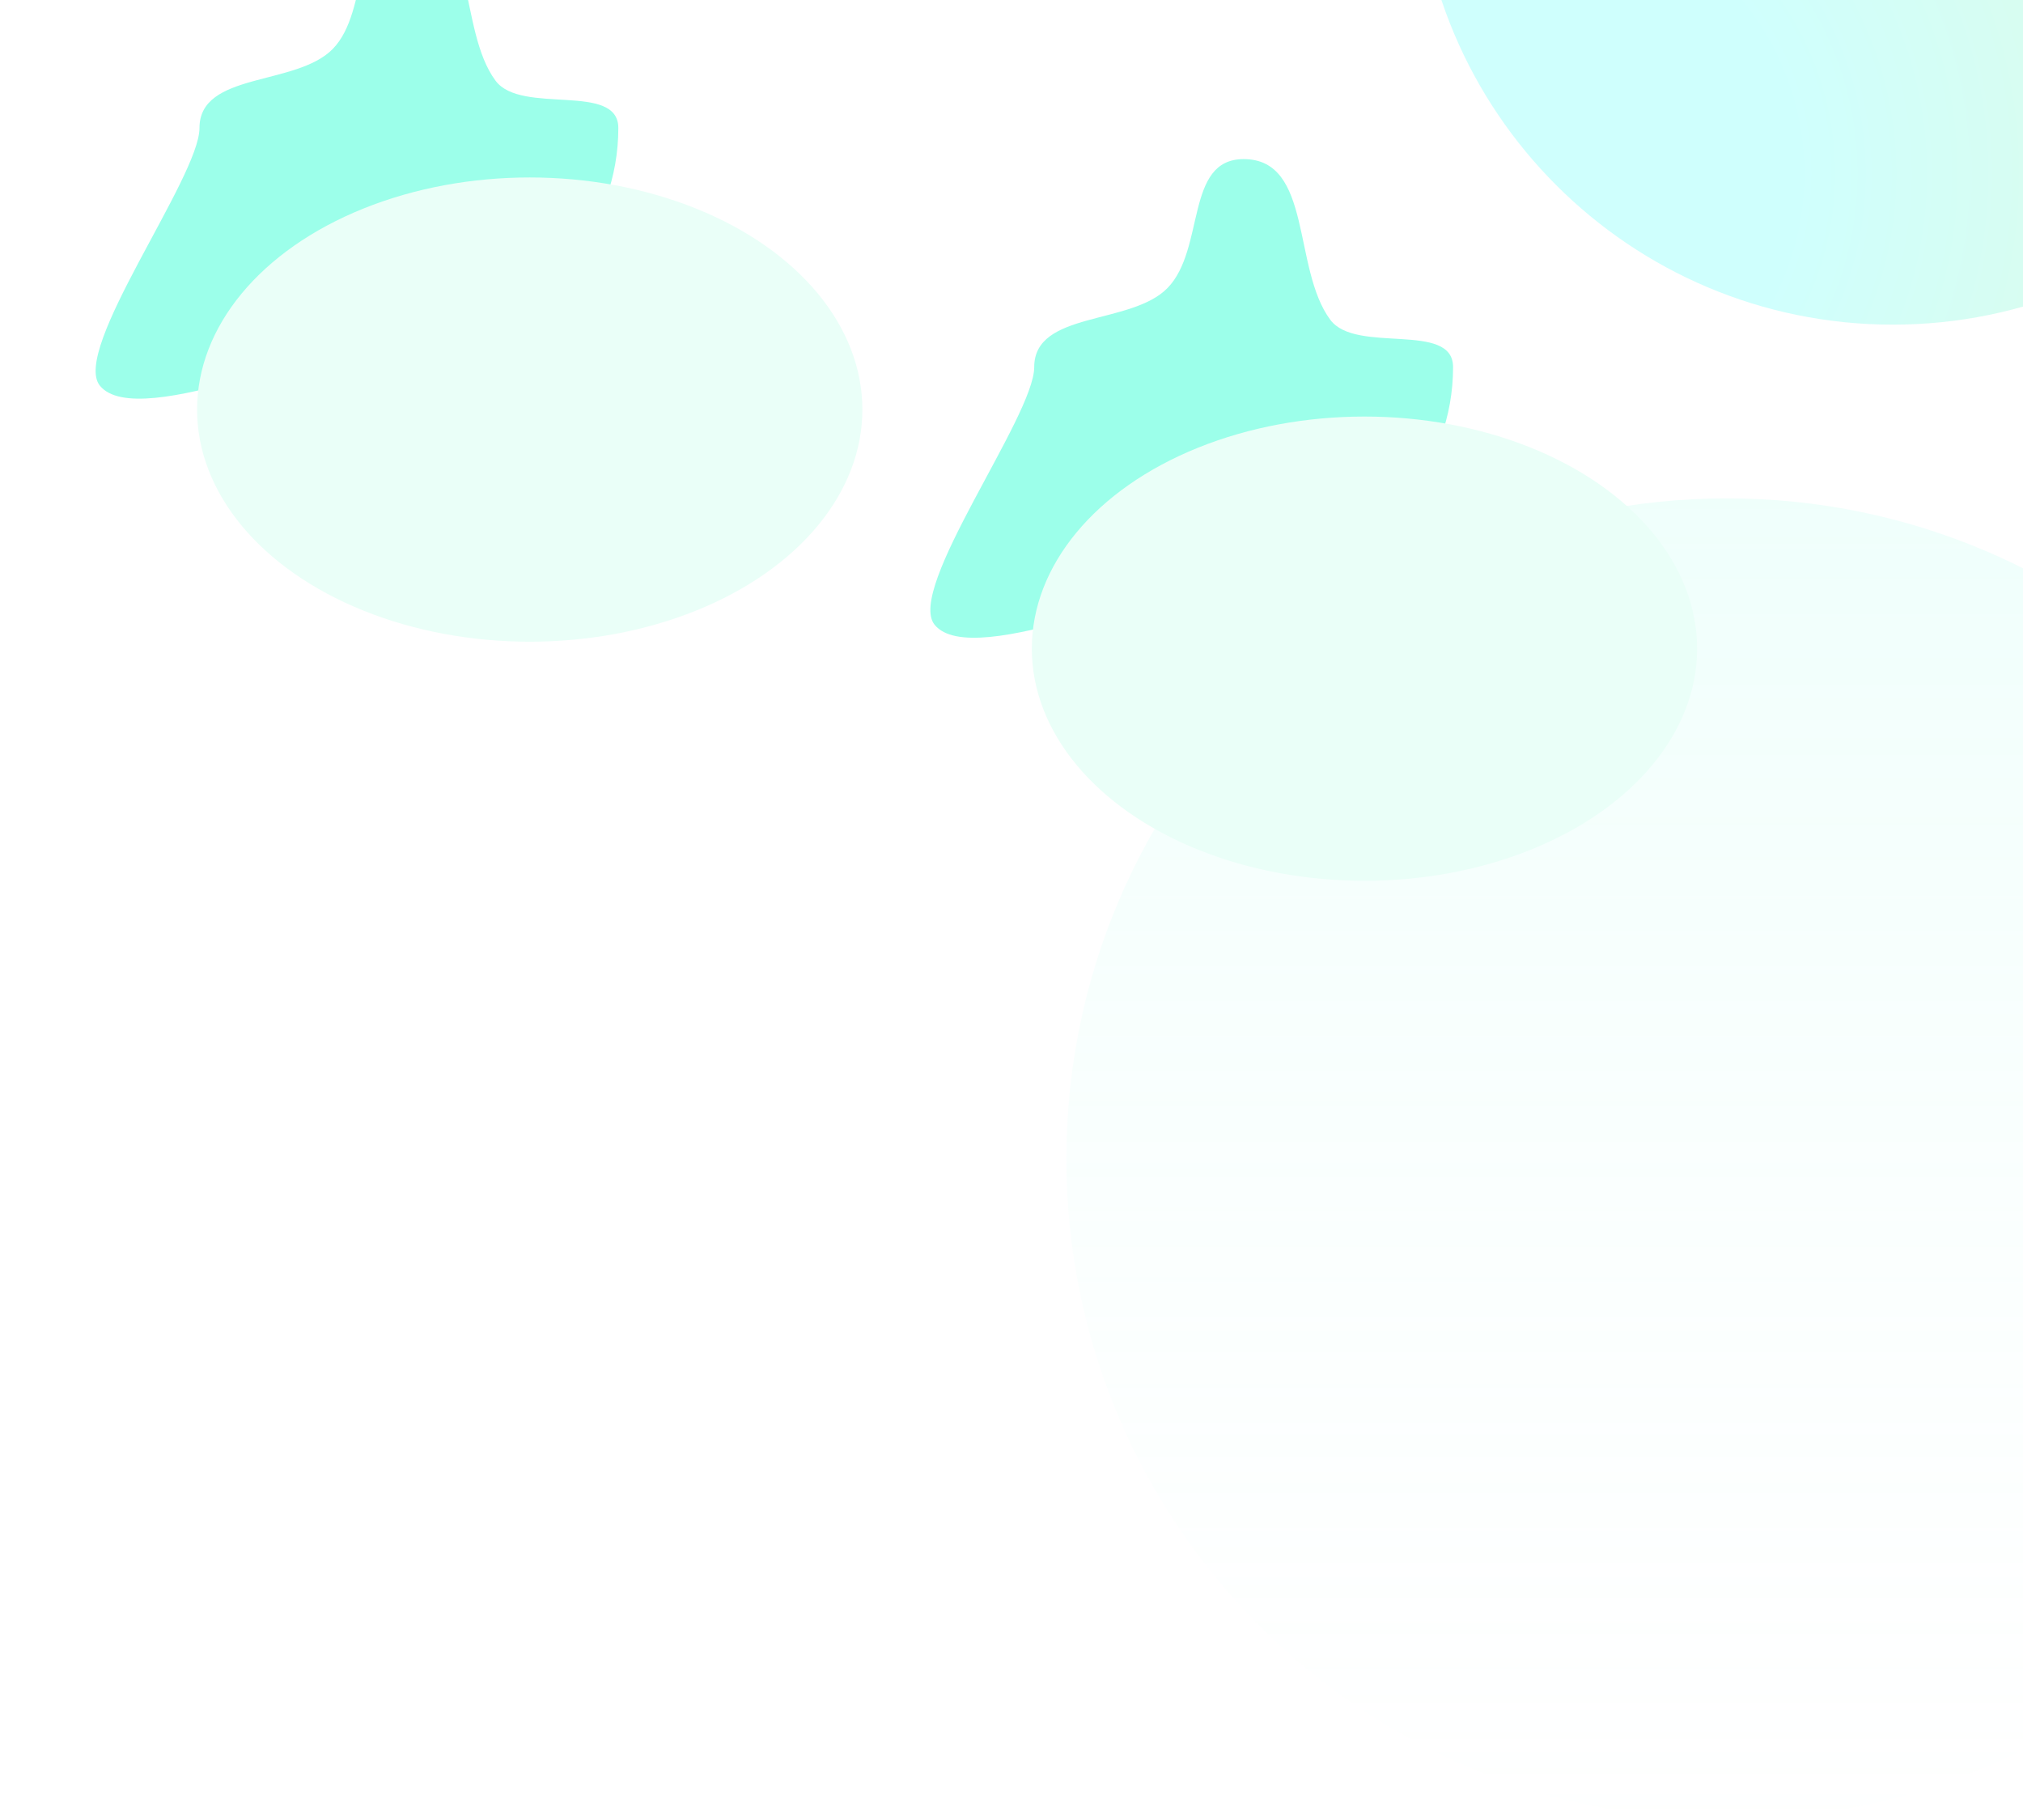 <svg width="1920" height="1727" viewBox="0 0 1920 1727" fill="none" xmlns="http://www.w3.org/2000/svg">
<path d="M1796.45 308.09C2045.94 308.09 2248.19 105.839 2248.19 -143.65C2248.19 -393.139 2045.94 -595.39 1796.45 -595.39C1546.96 -595.39 1344.71 -393.139 1344.71 -143.65C1344.71 105.839 1546.96 308.09 1796.45 308.09Z" fill="url(#paint0_radial_1522_59312)" fill-opacity="0.4"/>
<path opacity="0.4" d="M1639.07 1726.89C1985.33 1726.89 2266.02 1446.19 2266.02 1099.93C2266.02 753.672 1985.33 472.974 1639.07 472.974C1292.81 472.974 1012.11 753.672 1012.11 1099.93C1012.11 1446.19 1292.81 1726.89 1639.07 1726.89Z" fill="url(#paint1_linear_1522_59312)"/>
<g filter="url(#filter0_f_1522_59312)">
<path d="M1379.09 348.402C1379.09 395.36 1362.58 438.488 1335.01 472.374C1298.57 517.162 1242.82 545.805 1180.32 545.805C1117.83 545.805 923.49 637.734 887.053 592.946C859.486 559.06 981.562 395.36 981.562 348.402C981.562 294.914 1073.24 308.936 1108.03 273.385C1144.14 236.474 1124.41 151 1180.32 151C1245.92 151 1226.39 254.86 1262.59 303.528C1286.97 336.3 1379.09 304.531 1379.09 348.402Z" fill="#9CFFEA"/>
<path d="M586.844 121.5C586.844 168.457 570.335 211.585 542.768 245.471C506.331 290.26 450.574 318.902 388.082 318.902C325.589 318.902 131.248 410.831 94.811 366.043C67.244 332.157 189.32 168.457 189.32 121.5C189.32 68.011 280.998 82.034 315.784 46.483C351.9 9.572 332.166 -75.902 388.082 -75.902C453.682 -75.902 434.152 27.957 470.352 76.626C494.728 109.398 586.844 77.629 586.844 121.5Z" fill="#9CFFEA"/>
<ellipse cx="1295" cy="615.609" rx="315.708" ry="220.293" fill="#EAFFF8"/>
<g filter="url(#filter1_f_1522_59312)">
<ellipse cx="502.763" cy="388.707" rx="315.708" ry="220.293" fill="#EAFFF8"/>
</g>
</g>
<defs>
<filter id="filter0_f_1522_59312" x="-529.242" y="-695.902" width="2759.95" height="2151.8" filterUnits="userSpaceOnUse" color-interpolation-filters="sRGB">
<feFlood flood-opacity="0" result="BackgroundImageFix"/>
<feBlend mode="normal" in="SourceGraphic" in2="BackgroundImageFix" result="shape"/>
<feGaussianBlur stdDeviation="310" result="effect1_foregroundBlur_1522_59312"/>
</filter>
<filter id="filter1_f_1522_59312" x="-232.945" y="-251.586" width="1471.41" height="1280.59" filterUnits="userSpaceOnUse" color-interpolation-filters="sRGB">
<feFlood flood-opacity="0" result="BackgroundImageFix"/>
<feBlend mode="normal" in="SourceGraphic" in2="BackgroundImageFix" result="shape"/>
<feGaussianBlur stdDeviation="210" result="effect1_foregroundBlur_1522_59312"/>
</filter>
<radialGradient id="paint0_radial_1522_59312" cx="0" cy="0" r="1" gradientUnits="userSpaceOnUse" gradientTransform="translate(1454.77 166.225) rotate(-155.76) scale(909.27 909.27)">
<stop offset="0.28" stop-color="#88FFFA"/>
<stop offset="0.98" stop-color="#BFF0A6"/>
</radialGradient>
<linearGradient id="paint1_linear_1522_59312" x1="1639.07" y1="472.974" x2="1639.07" y2="1833.76" gradientUnits="userSpaceOnUse">
<stop stop-color="#9CFFEA" stop-opacity="0.4"/>
<stop offset="1" stop-color="#EAFFF8" stop-opacity="0"/>
</linearGradient>
</defs>
</svg>
